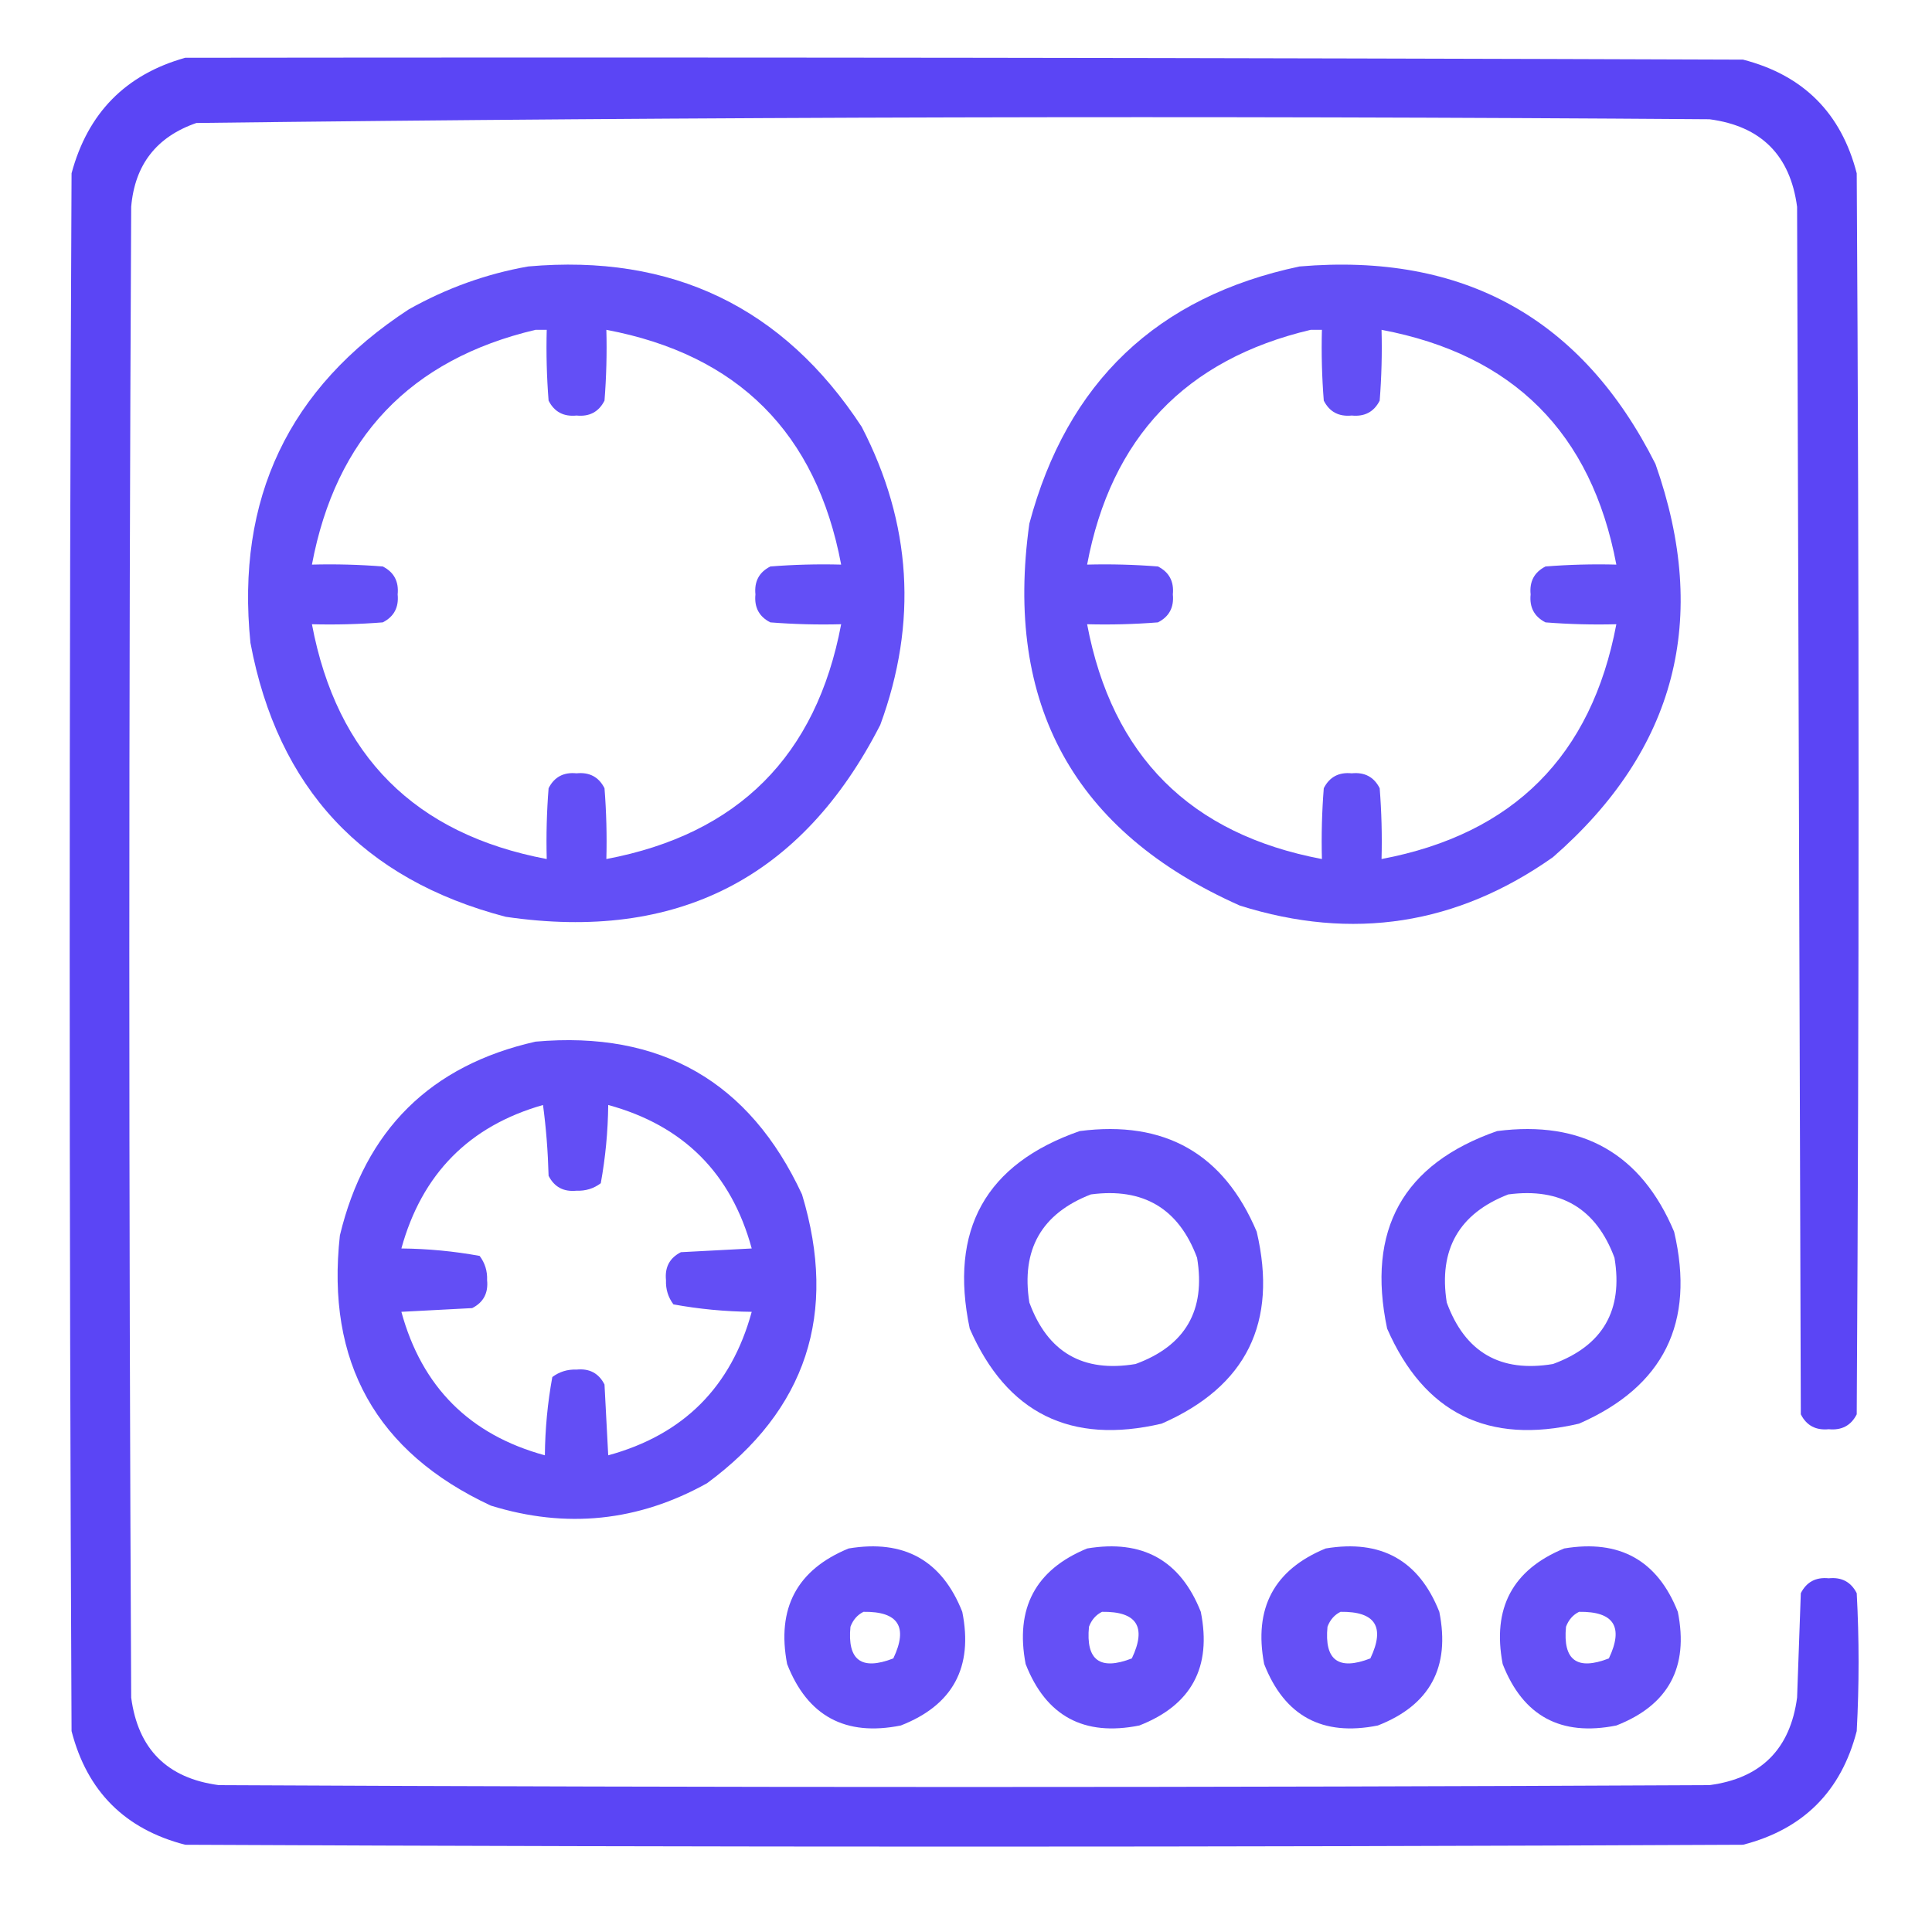 <svg width="81" height="80" viewBox="0 0 81 80" fill="none" xmlns="http://www.w3.org/2000/svg">
<path opacity="0.99" fill-rule="evenodd" clip-rule="evenodd" d="M7.766 2.422C29.537 2.396 51.307 2.422 73.078 2.5C75.604 3.151 77.193 4.74 77.844 7.266C77.948 24.609 77.948 41.953 77.844 59.297C77.605 59.768 77.214 59.976 76.672 59.922C76.129 59.976 75.739 59.768 75.5 59.297C75.448 42.422 75.396 25.547 75.344 8.672C75.057 6.51 73.833 5.286 71.672 5C50.521 4.845 29.376 4.897 8.234 5.156C6.562 5.735 5.65 6.907 5.5 8.672C5.396 29.505 5.396 50.339 5.5 71.172C5.786 73.333 7.01 74.557 9.172 74.844C30.005 74.948 50.839 74.948 71.672 74.844C73.833 74.557 75.057 73.333 75.344 71.172C75.396 69.714 75.448 68.255 75.5 66.797C75.739 66.326 76.129 66.117 76.672 66.172C77.214 66.117 77.605 66.326 77.844 66.797C77.948 68.724 77.948 70.651 77.844 72.578C77.193 75.104 75.604 76.693 73.078 77.344C51.307 77.448 29.536 77.448 7.766 77.344C5.24 76.693 3.651 75.104 3 72.578C2.896 50.807 2.896 29.036 3 7.266C3.68 4.737 5.268 3.123 7.766 2.422Z" fill="#5A44F5"/>
<path opacity="0.94" fill-rule="evenodd" clip-rule="evenodd" d="M22.141 11.172C28.176 10.636 32.838 12.875 36.125 17.891C38.221 21.938 38.482 26.105 36.906 30.391C33.625 36.81 28.391 39.493 21.203 38.438C15.21 36.871 11.642 33.043 10.5 26.953C9.886 20.916 12.1 16.255 17.141 12.969C18.724 12.08 20.39 11.481 22.141 11.172ZM22.453 13.828C17.203 15.068 14.078 18.349 13.078 23.672C14.069 23.646 15.059 23.672 16.047 23.75C16.518 23.989 16.726 24.38 16.672 24.922C16.726 25.464 16.518 25.855 16.047 26.094C15.059 26.172 14.069 26.198 13.078 26.172C14.12 31.693 17.401 34.974 22.922 36.016C22.896 35.025 22.922 34.035 23 33.047C23.239 32.576 23.63 32.367 24.172 32.422C24.714 32.367 25.105 32.576 25.344 33.047C25.422 34.035 25.448 35.025 25.422 36.016C30.943 34.974 34.224 31.693 35.266 26.172C34.275 26.198 33.285 26.172 32.297 26.094C31.826 25.855 31.617 25.464 31.672 24.922C31.617 24.38 31.826 23.989 32.297 23.75C33.285 23.672 34.275 23.646 35.266 23.672C34.224 18.151 30.943 14.87 25.422 13.828C25.448 14.819 25.422 15.809 25.344 16.797C25.105 17.268 24.714 17.477 24.172 17.422C23.63 17.477 23.239 17.268 23 16.797C22.922 15.809 22.896 14.819 22.922 13.828C22.766 13.828 22.609 13.828 22.453 13.828Z" fill="#5A44F5"/>
<path opacity="0.939" fill-rule="evenodd" clip-rule="evenodd" d="M54.484 11.172C61.361 10.585 66.335 13.346 69.406 19.453C71.696 25.945 70.264 31.44 65.109 35.938C61.083 38.779 56.708 39.456 51.984 37.969C45.034 34.878 42.092 29.54 43.156 21.953C44.734 16.026 48.51 12.433 54.484 11.172ZM54.953 13.828C49.703 15.068 46.578 18.349 45.578 23.672C46.569 23.646 47.559 23.672 48.547 23.75C49.018 23.989 49.226 24.38 49.172 24.922C49.226 25.464 49.018 25.855 48.547 26.094C47.559 26.172 46.569 26.198 45.578 26.172C46.62 31.693 49.901 34.974 55.422 36.016C55.396 35.025 55.422 34.035 55.5 33.047C55.739 32.576 56.13 32.367 56.672 32.422C57.214 32.367 57.605 32.576 57.844 33.047C57.922 34.035 57.948 35.025 57.922 36.016C63.443 34.974 66.724 31.693 67.766 26.172C66.775 26.198 65.785 26.172 64.797 26.094C64.326 25.855 64.117 25.464 64.172 24.922C64.117 24.38 64.326 23.989 64.797 23.75C65.785 23.672 66.775 23.646 67.766 23.672C66.724 18.151 63.443 14.87 57.922 13.828C57.948 14.819 57.922 15.809 57.844 16.797C57.605 17.268 57.214 17.476 56.672 17.422C56.13 17.476 55.739 17.268 55.5 16.797C55.422 15.809 55.396 14.819 55.422 13.828C55.266 13.828 55.109 13.828 54.953 13.828Z" fill="#5A44F5"/>
<path opacity="0.943" fill-rule="evenodd" clip-rule="evenodd" d="M22.453 43.672C27.7 43.208 31.424 45.343 33.625 50.078C35.136 55.077 33.808 59.114 29.641 62.188C26.76 63.791 23.739 64.104 20.578 63.125C15.772 60.885 13.662 57.108 14.25 51.797C15.312 47.376 18.046 44.667 22.453 43.672ZM22.766 46.328C22.895 47.29 22.973 48.279 23 49.297C23.239 49.768 23.63 49.977 24.172 49.922C24.551 49.937 24.89 49.833 25.188 49.609C25.384 48.532 25.488 47.438 25.5 46.328C28.651 47.188 30.656 49.193 31.516 52.344C30.526 52.396 29.536 52.448 28.547 52.5C28.076 52.739 27.867 53.13 27.922 53.672C27.907 54.051 28.011 54.39 28.234 54.688C29.312 54.885 30.405 54.989 31.516 55C30.656 58.151 28.651 60.156 25.5 61.016C25.448 60.026 25.396 59.036 25.344 58.047C25.105 57.576 24.714 57.367 24.172 57.422C23.793 57.407 23.454 57.511 23.156 57.734C22.959 58.812 22.855 59.905 22.844 61.016C19.693 60.156 17.688 58.151 16.828 55C17.818 54.948 18.807 54.896 19.797 54.844C20.268 54.605 20.476 54.214 20.422 53.672C20.437 53.293 20.333 52.954 20.109 52.656C19.032 52.459 17.939 52.355 16.828 52.344C17.69 49.217 19.669 47.211 22.766 46.328Z" fill="#5A44F5"/>
<path opacity="0.928" fill-rule="evenodd" clip-rule="evenodd" d="M45.266 47.422C48.833 46.961 51.307 48.367 52.688 51.641C53.581 55.453 52.253 58.135 48.703 59.688C44.891 60.581 42.209 59.253 40.656 55.703C39.785 51.559 41.321 48.798 45.266 47.422ZM45.734 50.078C43.666 50.881 42.806 52.392 43.156 54.609C43.921 56.698 45.405 57.557 47.609 57.188C49.698 56.423 50.557 54.938 50.188 52.734C49.421 50.671 47.937 49.785 45.734 50.078Z" fill="#5A44F5"/>
<path opacity="0.928" fill-rule="evenodd" clip-rule="evenodd" d="M62.766 47.422C66.333 46.961 68.807 48.367 70.188 51.641C71.081 55.453 69.753 58.135 66.203 59.688C62.391 60.581 59.709 59.253 58.156 55.703C57.285 51.559 58.821 48.798 62.766 47.422ZM63.234 50.078C61.166 50.881 60.306 52.392 60.656 54.609C61.421 56.698 62.905 57.557 65.109 57.188C67.198 56.423 68.057 54.938 67.688 52.734C66.921 50.671 65.437 49.785 63.234 50.078Z" fill="#5A44F5"/>
<path opacity="0.933" fill-rule="evenodd" clip-rule="evenodd" d="M35.578 64.922C37.901 64.533 39.49 65.418 40.344 67.578C40.81 69.903 39.95 71.491 37.766 72.344C35.441 72.81 33.853 71.95 33 69.766C32.554 67.427 33.413 65.812 35.578 64.922ZM36.203 67.578C35.946 67.706 35.764 67.914 35.656 68.203C35.519 69.608 36.118 70.05 37.453 69.531C38.081 68.208 37.664 67.557 36.203 67.578Z" fill="#5A44F5"/>
<path opacity="0.932" fill-rule="evenodd" clip-rule="evenodd" d="M45.578 64.922C47.901 64.533 49.49 65.418 50.344 67.578C50.81 69.903 49.95 71.491 47.766 72.344C45.441 72.81 43.853 71.95 43 69.766C42.554 67.427 43.413 65.812 45.578 64.922ZM46.203 67.578C45.946 67.706 45.764 67.914 45.656 68.203C45.519 69.608 46.118 70.05 47.453 69.531C48.081 68.208 47.664 67.557 46.203 67.578Z" fill="#5A44F5"/>
<path opacity="0.933" fill-rule="evenodd" clip-rule="evenodd" d="M55.578 64.922C57.901 64.533 59.49 65.418 60.344 67.578C60.81 69.903 59.95 71.491 57.766 72.344C55.441 72.81 53.853 71.95 53 69.766C52.554 67.427 53.413 65.812 55.578 64.922ZM56.203 67.578C55.946 67.706 55.764 67.914 55.656 68.203C55.519 69.608 56.118 70.05 57.453 69.531C58.081 68.208 57.664 67.557 56.203 67.578Z" fill="#5A44F5"/>
<path opacity="0.932" fill-rule="evenodd" clip-rule="evenodd" d="M65.578 64.922C67.901 64.533 69.49 65.418 70.344 67.578C70.81 69.903 69.95 71.491 67.766 72.344C65.441 72.81 63.853 71.95 63 69.766C62.554 67.427 63.413 65.812 65.578 64.922ZM66.203 67.578C65.946 67.706 65.764 67.914 65.656 68.203C65.519 69.608 66.118 70.05 67.453 69.531C68.081 68.208 67.664 67.557 66.203 67.578Z" fill="#5A44F5"/>
</svg>
